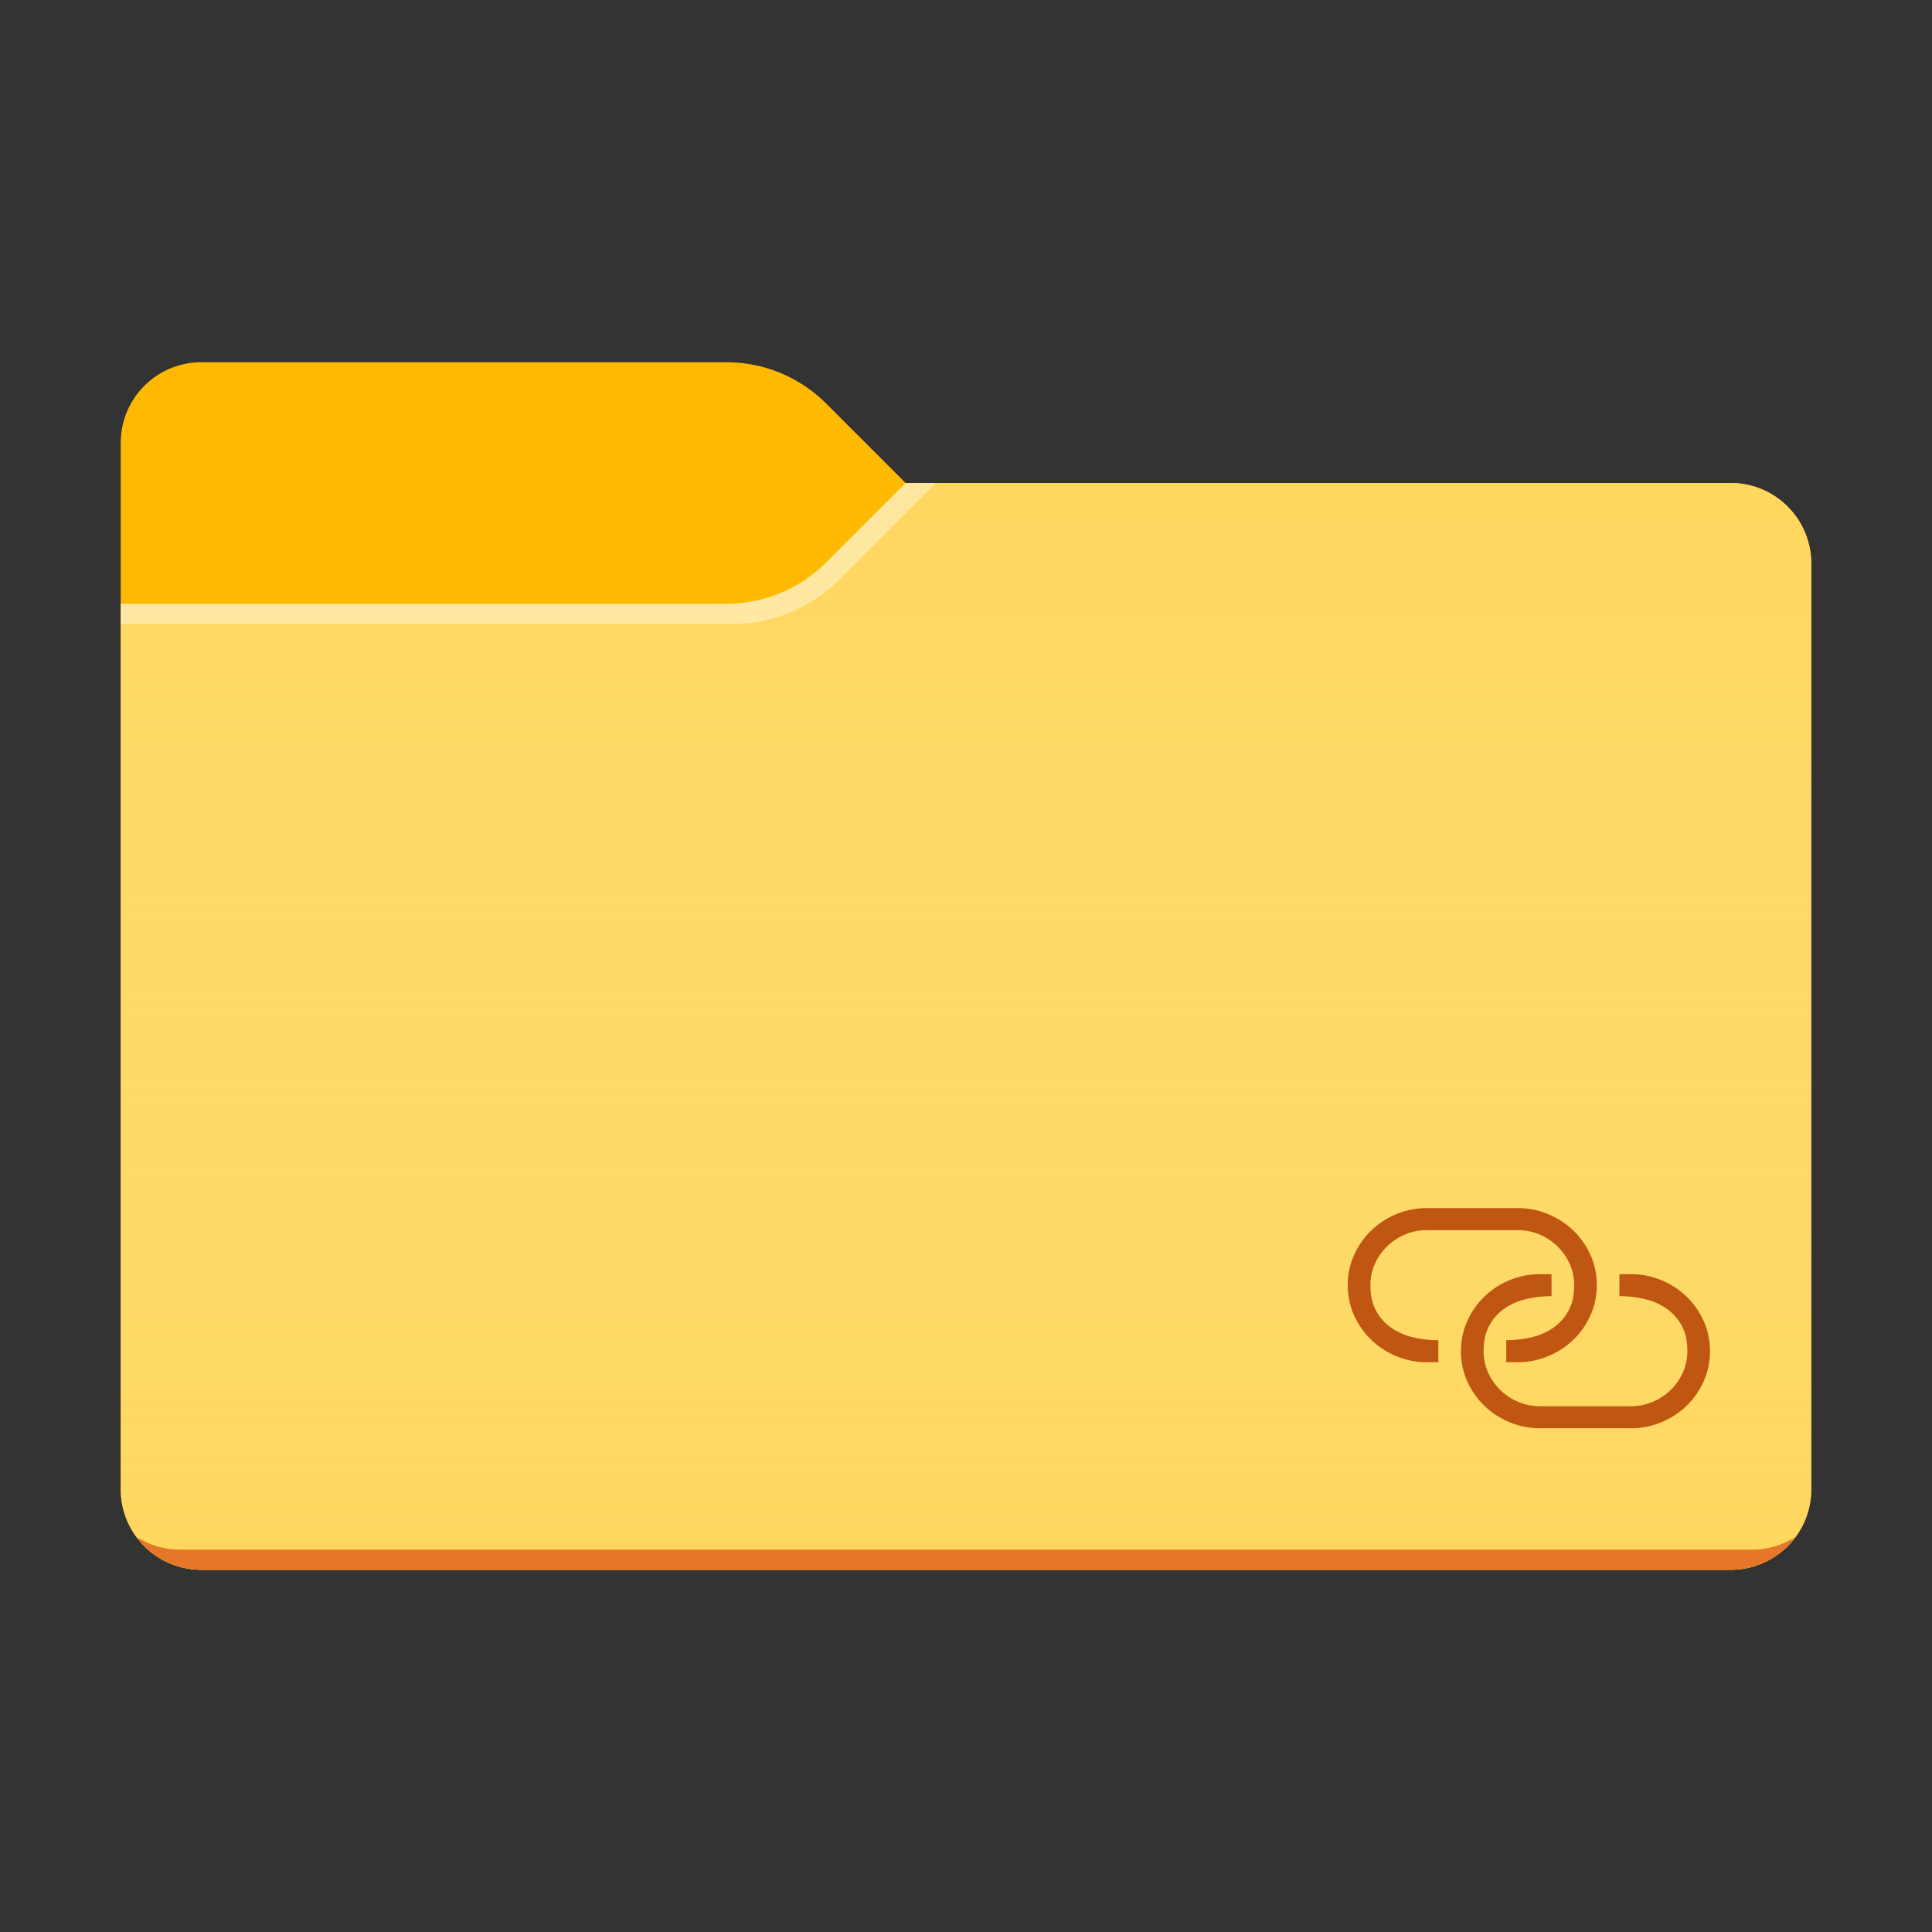 <svg xmlns="http://www.w3.org/2000/svg" viewBox="0 0 96 96"><rect x="0" y="0" width="96" height="96" fill="#333333" stroke="none"/><path fill="#FFB900" d="M45 24l-3.95-3.95A7 7 0 0 0 36.1 18H10a4 4 0 0 0-4 4v52a4 4 0 0 0 4 4h76a4 4 0 0 0 4-4V28a4 4 0 0 0-4-4H45z"/><path fill="#FFD75E" d="M45 24l-3.95 3.95A7 7 0 0 1 36.1 30H6v44a4 4 0 0 0 4 4h76a4 4 0 0 0 4-4V28a4 4 0 0 0-4-4H45z"/><linearGradient id="a" gradientUnits="userSpaceOnUse" x1="48" y1="24" x2="48" y2="78"><stop offset="0" stop-color="#fff" stop-opacity="0"/><stop offset=".999" stop-color="#ffd75e" stop-opacity=".3"/></linearGradient><path fill="url(#a)" d="M45 24l-3.95 3.95A7 7 0 0 1 36.1 30H6v44a4 4 0 0 0 4 4h76a4 4 0 0 0 4-4V28a4 4 0 0 0-4-4H45z"/><path fill="#E67628" d="M10 78h76c1.309 0 2.47-.628 3.2-1.6l-.355.178a3.998 3.998 0 0 1-1.79.422H8.948c-.62 0-1.23-.144-1.785-.42l-.364-.182A3.994 3.994 0 0 0 10 78z"/><path opacity=".4" fill="#FFF" d="M41.697 28.803L46.5 24H45l-3.95 3.95A7 7 0 0 1 36.1 30H6v1h30.393a7.5 7.5 0 0 0 5.304-2.197z"/><g><path fill="#BF5712" d="M74.844 67.687v-1.094c.445 0 .871-.05 1.279-.15.407-.099.765-.258 1.076-.478.31-.219.558-.5.743-.845.185-.345.277-.766.277-1.261 0-.376-.075-.73-.224-1.06a2.825 2.825 0 0 0-1.499-1.456 2.732 2.732 0 0 0-1.09-.219h-4.5c-.386 0-.75.073-1.09.219a2.823 2.823 0 0 0-1.498 1.457c-.15.33-.224.683-.224 1.059 0 .495.092.916.277 1.26.185.345.432.627.743.846.31.22.669.38 1.076.479.408.1.834.15 1.28.15v1.093h-.563a3.888 3.888 0 0 1-1.534-.303 4.003 4.003 0 0 1-1.248-.82 3.886 3.886 0 0 1-.844-1.214 3.605 3.605 0 0 1-.312-1.491c0-.53.104-1.027.312-1.491.208-.465.49-.87.844-1.214.355-.345.77-.618 1.248-.82a3.888 3.888 0 0 1 1.534-.304h4.5c.545 0 1.056.101 1.533.304.478.202.894.475 1.248.82.355.345.636.75.844 1.214.208.464.312.96.312 1.49s-.104 1.028-.312 1.492c-.208.464-.489.869-.844 1.213-.354.345-.77.619-1.248.82a3.888 3.888 0 0 1-1.533.304h-.563zm5.625-4.375v1.094c.445 0 .871.05 1.279.15.407.099.765.259 1.076.478.31.22.558.501.743.846.185.345.277.765.277 1.26 0 .376-.075.73-.224 1.06a2.825 2.825 0 0 1-1.499 1.457c-.34.146-.703.218-1.09.218h-4.5c-.386 0-.75-.072-1.09-.218a2.823 2.823 0 0 1-1.498-1.457 2.543 2.543 0 0 1-.224-1.06c0-.495.092-.915.277-1.26a2.41 2.41 0 0 1 .743-.846c.31-.22.669-.38 1.076-.478.408-.1.834-.15 1.279-.15v-1.094h-.562c-.545 0-1.056.101-1.534.304a4.003 4.003 0 0 0-1.248.82 3.886 3.886 0 0 0-.844 1.213c-.208.465-.312.961-.312 1.491s.104 1.027.312 1.491c.208.465.49.87.844 1.214.354.345.77.618 1.248.82.478.203.989.304 1.534.304h4.5c.544 0 1.056-.101 1.533-.304a4.003 4.003 0 0 0 1.248-.82c.355-.345.636-.749.844-1.214.208-.464.312-.96.312-1.49s-.104-1.027-.312-1.492a3.884 3.884 0 0 0-.844-1.213 4.004 4.004 0 0 0-1.248-.82 3.888 3.888 0 0 0-1.533-.304h-.563z"/></g></svg>